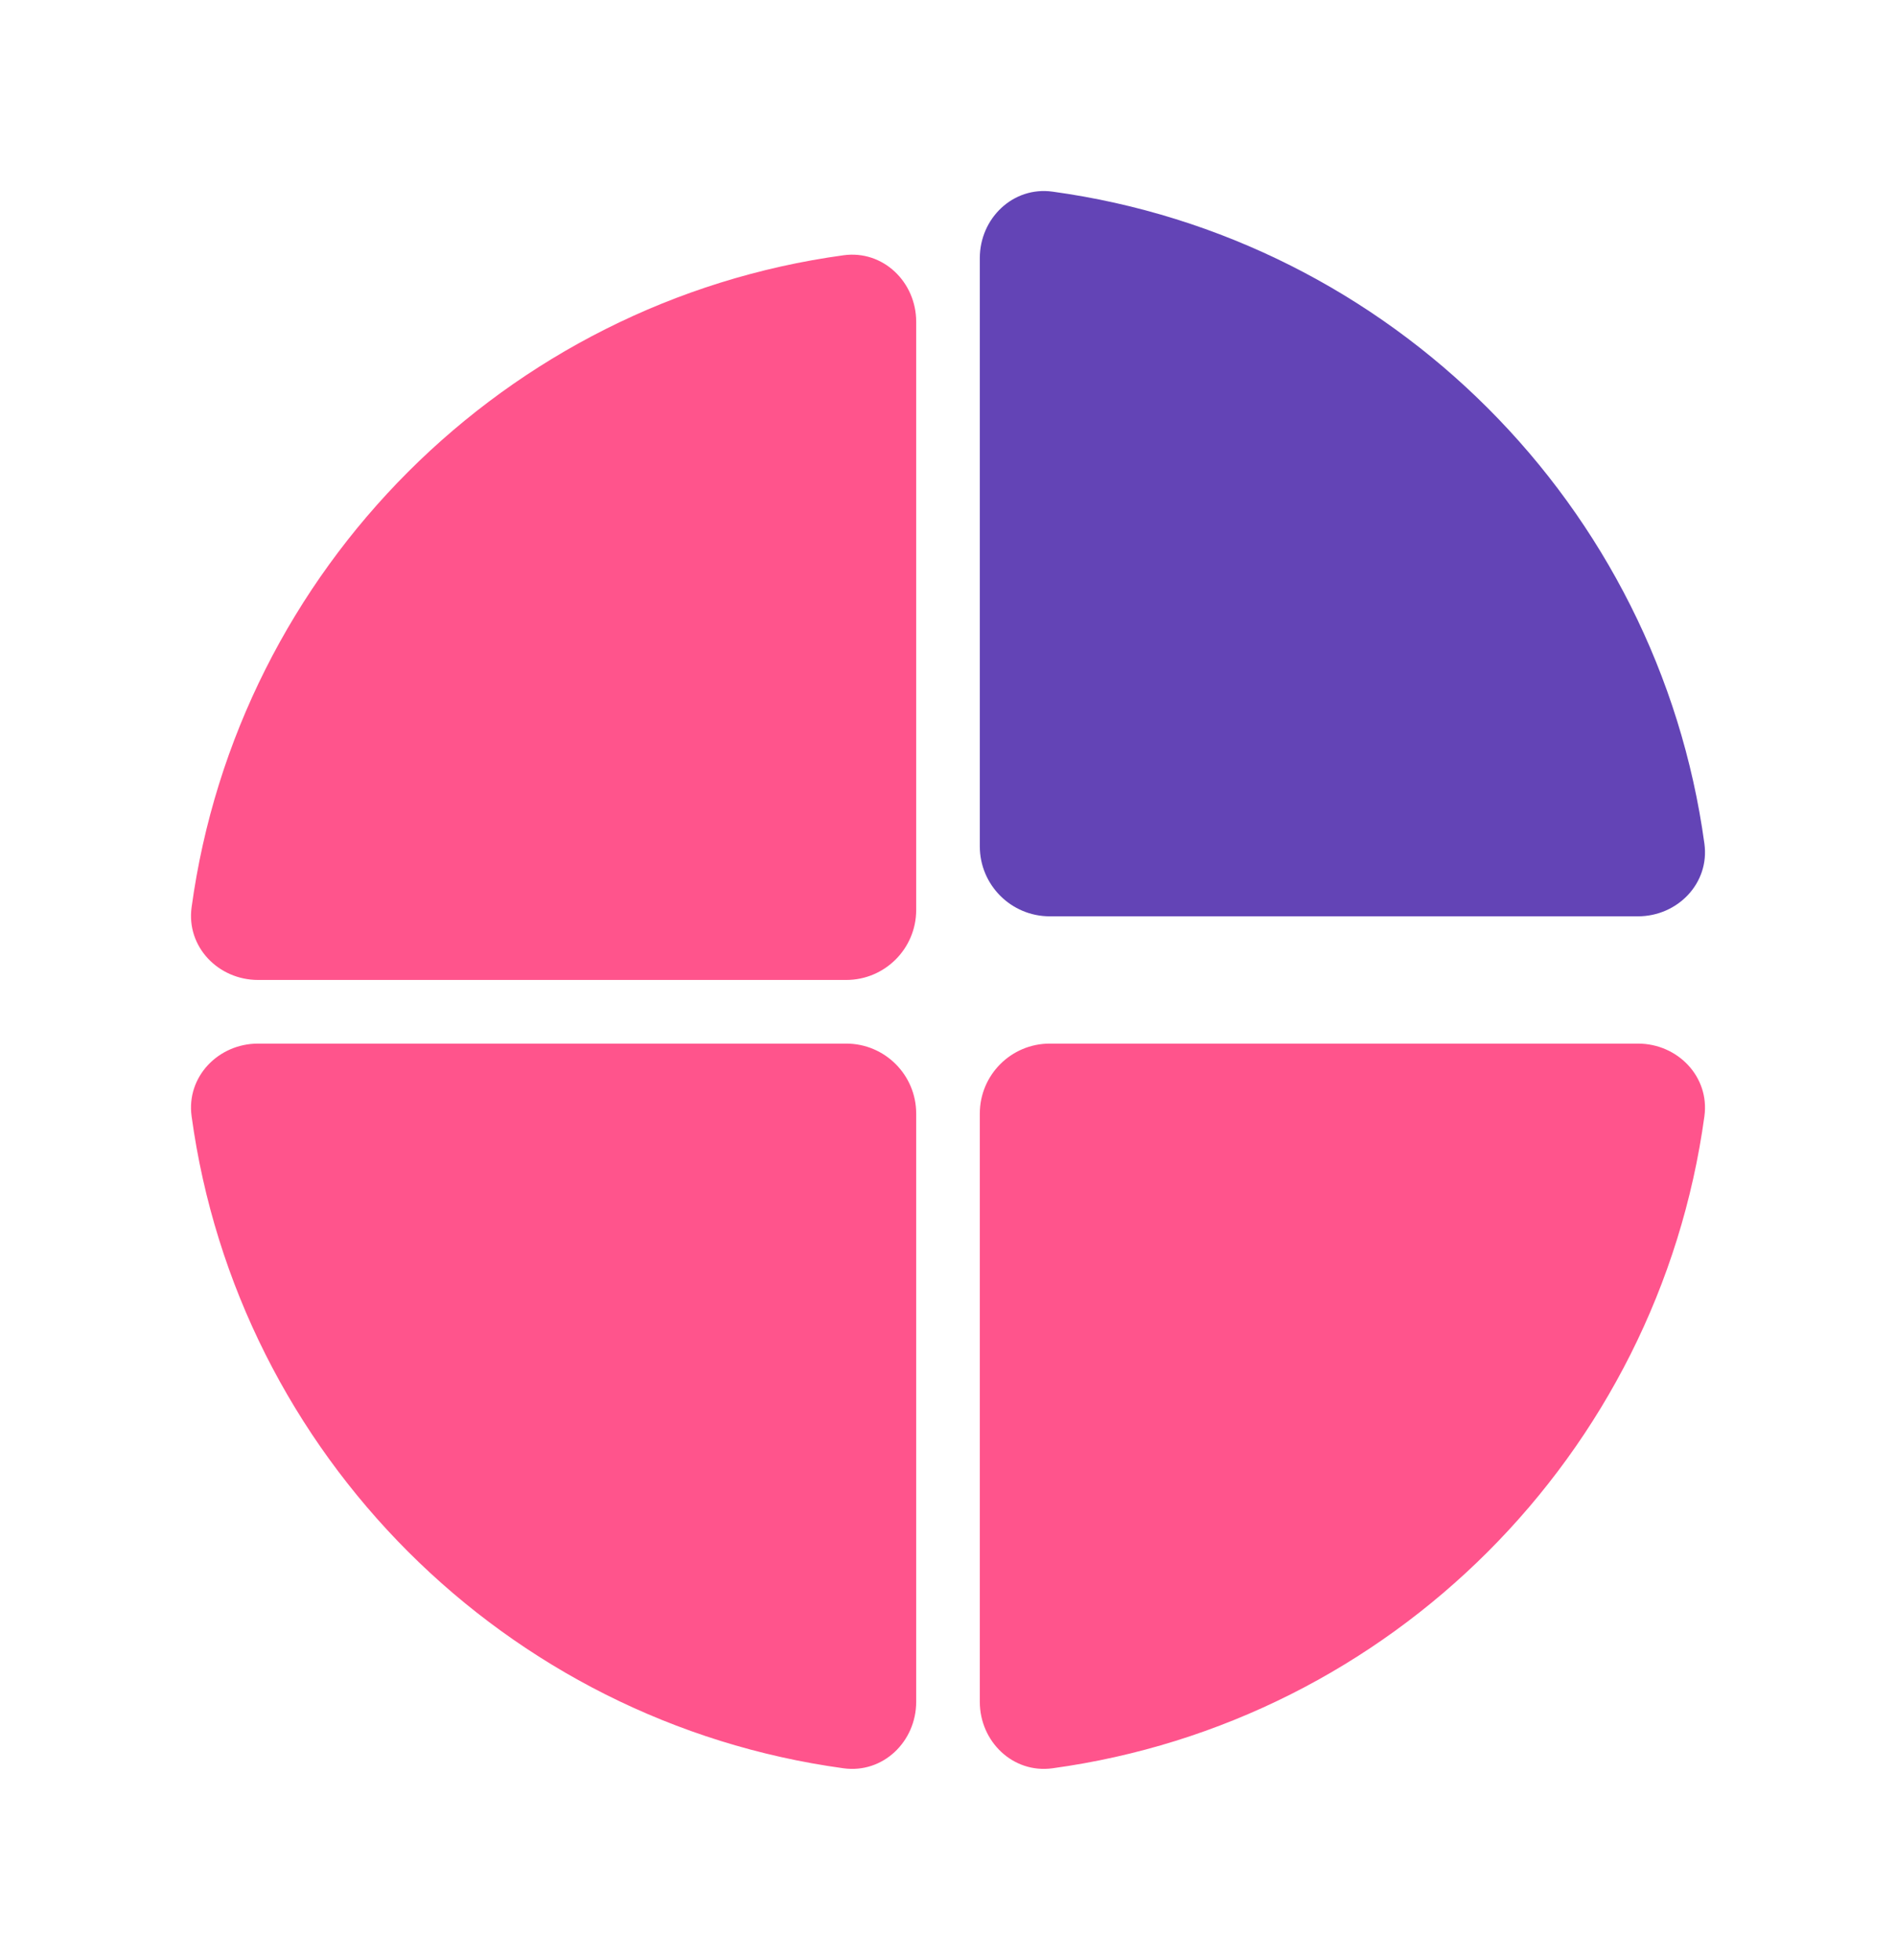 <svg width="298" height="308" viewBox="0 0 298 308" fill="none" xmlns="http://www.w3.org/2000/svg">
<g filter="url(#filter0_d)">
<path d="M257.438 138C263.689 138 268.734 132.782 267.887 126.588C260.619 73.445 218.556 31.382 165.413 24.113C159.219 23.266 154 28.311 154 34.563V127C154 133.075 158.925 138 165 138H257.438Z" fill="#6344B6"/>
</g>
<g filter="url(#filter1_d)">
<path d="M267.887 169.413C268.734 163.219 263.69 158 257.438 158H165C158.925 158 154 162.925 154 169V261.438C154 267.69 159.219 272.734 165.413 271.887C218.556 264.619 260.619 222.556 267.887 169.413Z" fill="#FF548C"/>
<path d="M132.588 271.887C138.782 272.734 144 267.69 144 261.438V169C144 162.925 139.075 158 133 158H40.563C34.311 158 29.266 163.219 30.113 169.413C37.382 222.556 79.445 264.619 132.588 271.887Z" fill="#FF548C"/>
<path d="M144 44.563C144 38.311 138.782 33.266 132.588 34.113C79.445 41.382 37.382 83.445 30.113 136.588C29.266 142.782 34.311 148 40.563 148H133C139.075 148 144 143.075 144 137V44.563Z" fill="#FF548C"/>
</g>
<defs>
<filter id="filter0_d" x="124" y="0.021" width="173.98" height="173.98" filterUnits="userSpaceOnUse" color-interpolation-filters="sRGB">
<feFlood flood-opacity="0" result="BackgroundImageFix"/>
<feColorMatrix in="SourceAlpha" type="matrix" values="0 0 0 0 0 0 0 0 0 0 0 0 0 0 0 0 0 0 127 0"/>
<feOffset dy="6"/>
<feGaussianBlur stdDeviation="15"/>
<feColorMatrix type="matrix" values="0 0 0 0 0.388 0 0 0 0 0.267 0 0 0 0 0.714 0 0 0 0.5 0"/>
<feBlend mode="normal" in2="BackgroundImageFix" result="effect1_dropShadow"/>
<feBlend mode="normal" in="SourceGraphic" in2="effect1_dropShadow" result="shape"/>
</filter>
<filter id="filter1_d" x="0.021" y="10.021" width="297.96" height="297.96" filterUnits="userSpaceOnUse" color-interpolation-filters="sRGB">
<feFlood flood-opacity="0" result="BackgroundImageFix"/>
<feColorMatrix in="SourceAlpha" type="matrix" values="0 0 0 0 0 0 0 0 0 0 0 0 0 0 0 0 0 0 127 0"/>
<feOffset dy="6"/>
<feGaussianBlur stdDeviation="15"/>
<feColorMatrix type="matrix" values="0 0 0 0 1 0 0 0 0 0.329 0 0 0 0 0.549 0 0 0 0.4 0"/>
<feBlend mode="normal" in2="BackgroundImageFix" result="effect1_dropShadow"/>
<feBlend mode="normal" in="SourceGraphic" in2="effect1_dropShadow" result="shape"/>
</filter>
</defs>
</svg>
